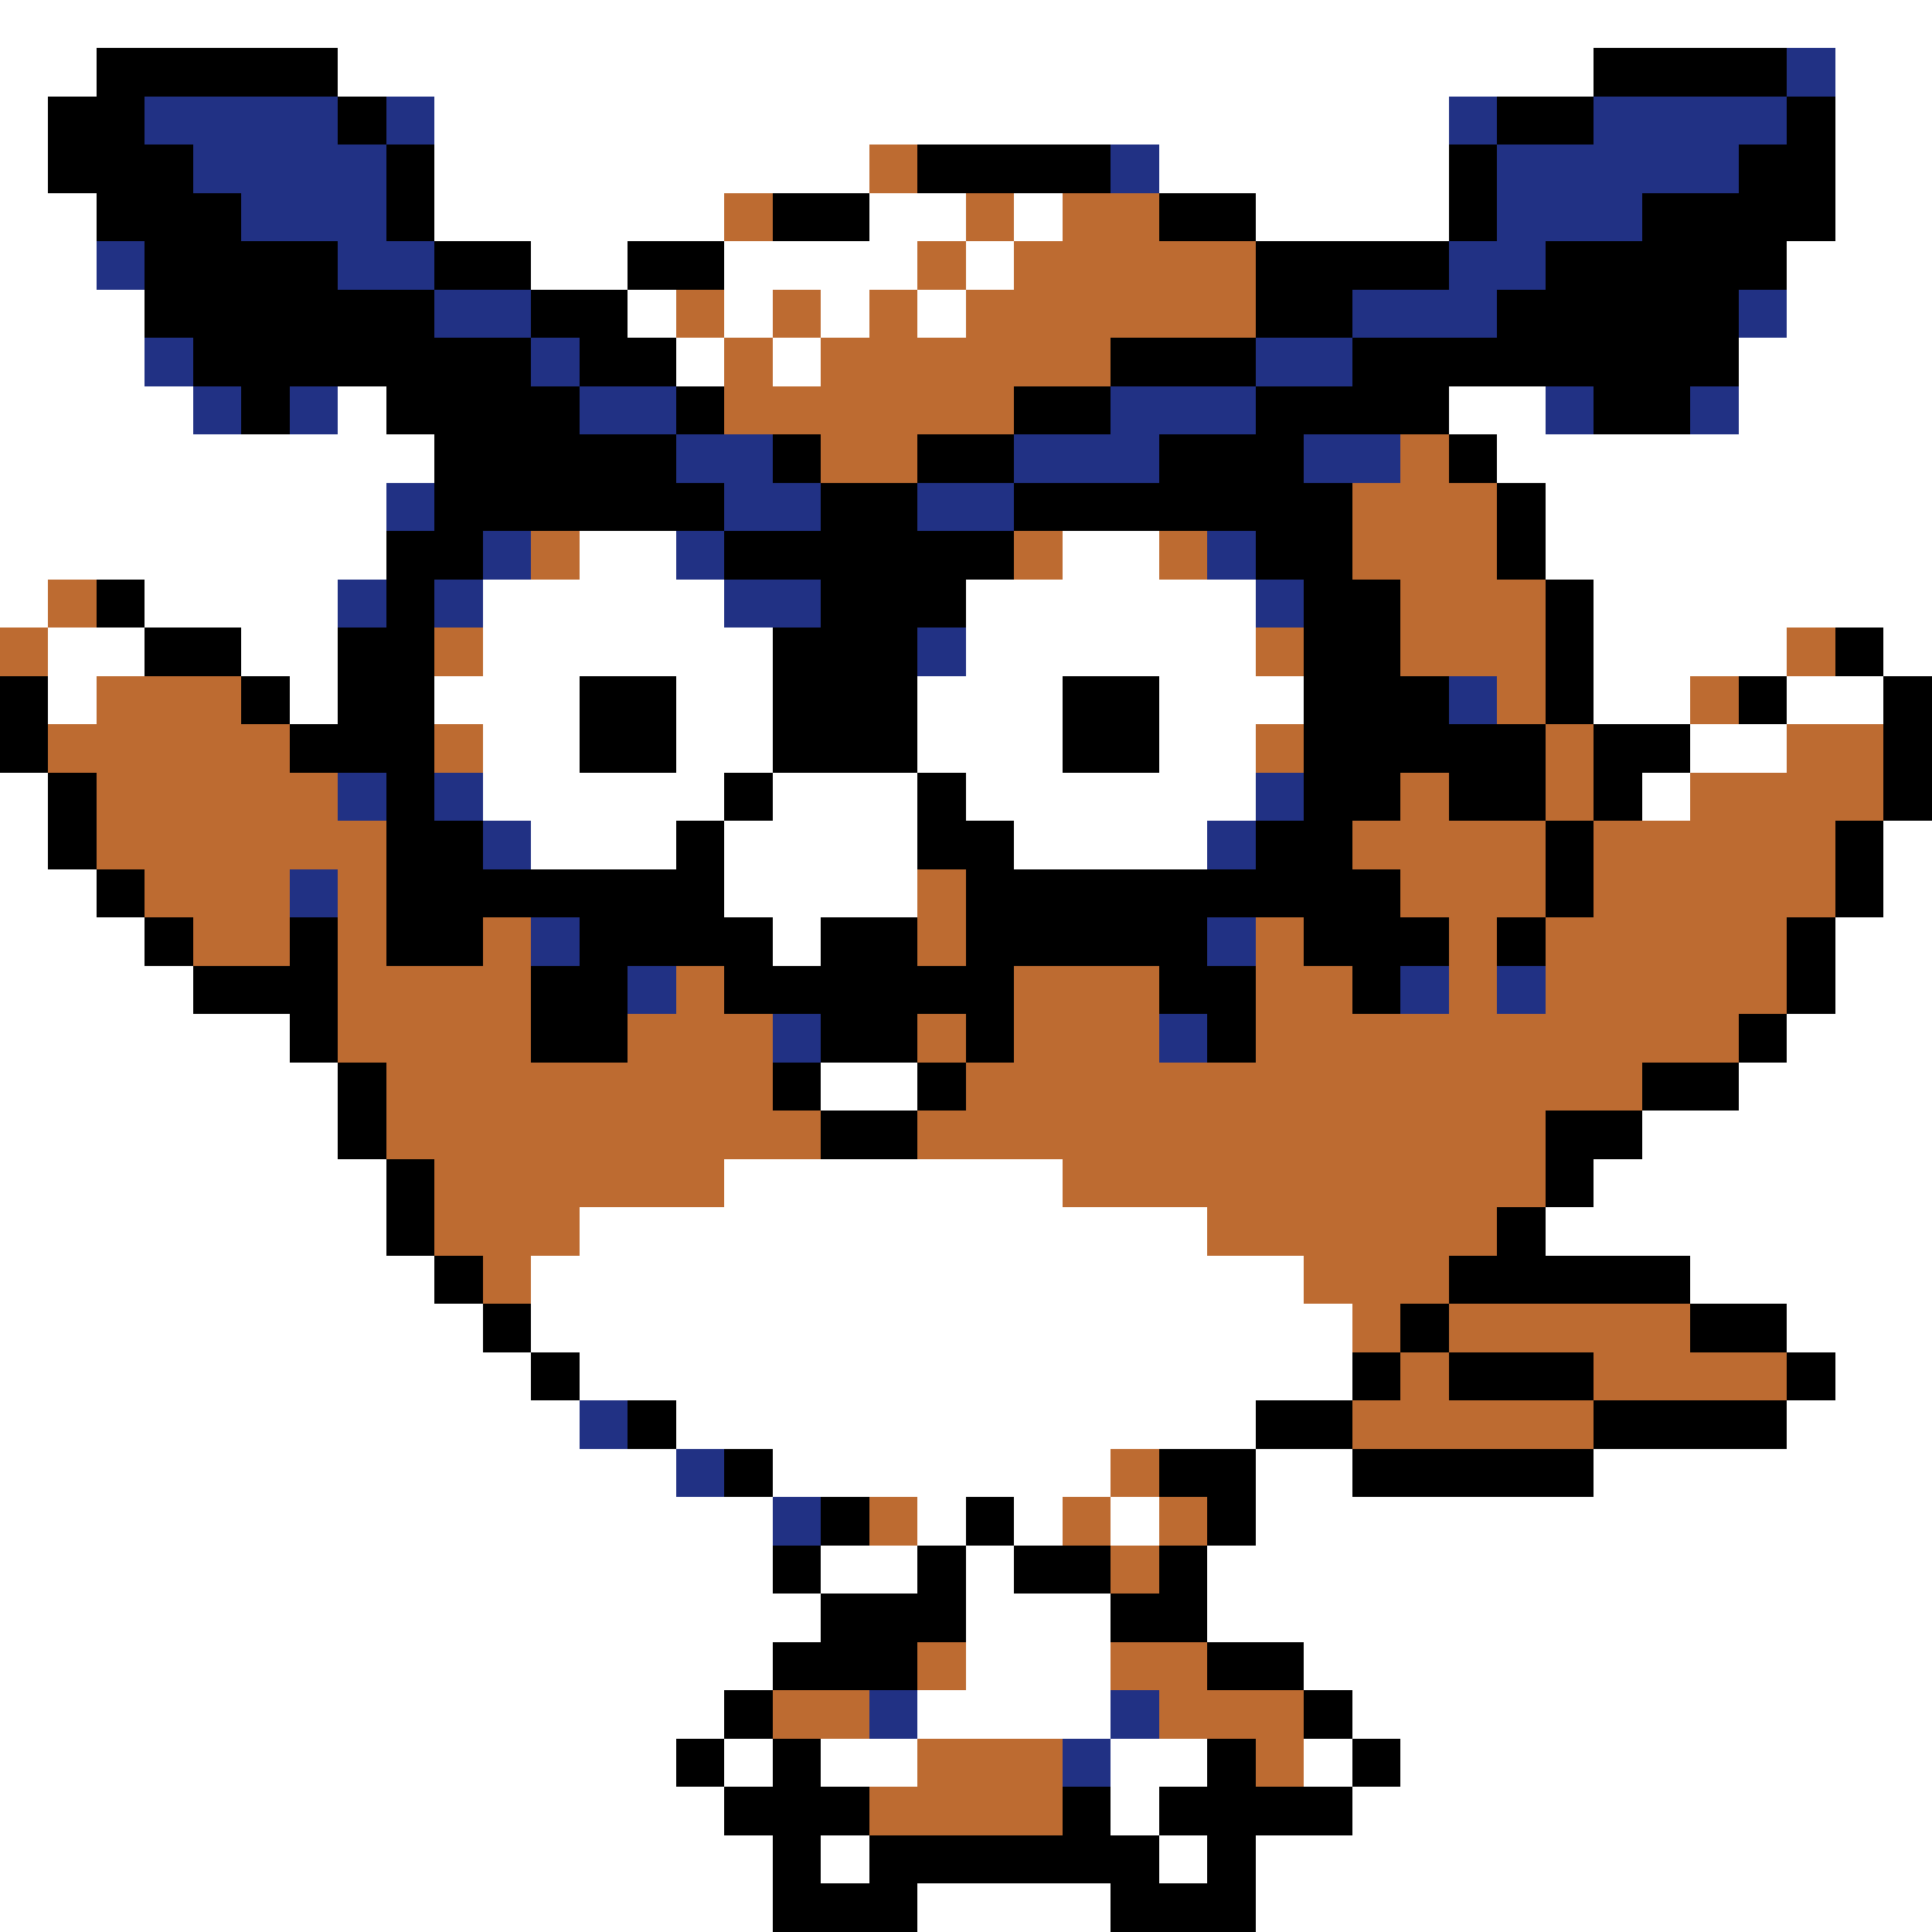 <svg xmlns="http://www.w3.org/2000/svg" viewBox="0 -0.5 40 40" shape-rendering="crispEdges">
<rect x="0" y="-0.5" width="40" height="40" fill="#333333" stroke="none"/>
<path stroke="#ffffff" d="M0 0h40M0 1h2M7 1h26M38 1h2M0 2h1M9 2h21M38 2h2M0 3h1M9 3h9M24 3h6M38 3h2M0 4h2M9 4h6M18 4h2M21 4h1M26 4h4M38 4h2M0 5h2M11 5h2M15 5h4M20 5h1M37 5h3M0 6h3M13 6h1M15 6h1M17 6h1M19 6h1M37 6h3M0 7h3M14 7h1M16 7h1M36 7h4M0 8h4M7 8h1M30 8h2M36 8h4M0 9h9M31 9h9M0 10h8M32 10h8M0 11h8M12 11h2M22 11h2M32 11h8M0 12h1M3 12h4M10 12h5M20 12h6M33 12h7M1 13h2M5 13h2M10 13h6M20 13h6M33 13h4M39 13h1M1 14h1M6 14h1M9 14h3M14 14h2M19 14h3M24 14h3M33 14h2M37 14h2M10 15h2M14 15h2M19 15h3M24 15h2M35 15h2M0 16h1M10 16h5M16 16h3M20 16h6M34 16h1M0 17h1M11 17h3M15 17h4M21 17h4M39 17h1M0 18h2M15 18h4M39 18h1M0 19h3M16 19h1M38 19h2M0 20h4M38 20h2M0 21h6M37 21h3M0 22h7M17 22h2M36 22h4M0 23h7M34 23h6M0 24h8M15 24h7M33 24h7M0 25h8M12 25h13M32 25h8M0 26h9M11 26h16M35 26h5M0 27h10M11 27h17M37 27h3M0 28h11M12 28h16M38 28h2M0 29h12M14 29h12M37 29h3M0 30h14M16 30h7M26 30h2M33 30h7M0 31h16M19 31h1M21 31h1M23 31h1M26 31h14M0 32h16M17 32h2M20 32h1M25 32h15M0 33h17M20 33h3M25 33h15M0 34h16M20 34h3M27 34h13M0 35h15M19 35h4M28 35h12M0 36h14M15 36h1M17 36h2M23 36h2M27 36h1M29 36h11M0 37h15M23 37h1M28 37h12M0 38h16M17 38h1M24 38h1M26 38h14M0 39h16M19 39h4M26 39h14" />
<path stroke="#000000" d="M2 1h5M33 1h4M1 2h2M7 2h1M31 2h2M37 2h1M1 3h3M8 3h1M19 3h4M30 3h1M36 3h2M2 4h3M8 4h1M16 4h2M24 4h2M30 4h1M34 4h4M3 5h4M9 5h2M13 5h2M26 5h4M32 5h5M3 6h6M11 6h2M26 6h2M31 6h5M4 7h7M12 7h2M23 7h3M28 7h8M5 8h1M8 8h4M14 8h1M21 8h2M26 8h4M33 8h2M9 9h5M16 9h1M19 9h2M24 9h3M30 9h1M9 10h6M17 10h2M21 10h7M31 10h1M8 11h2M15 11h6M26 11h2M31 11h1M2 12h1M8 12h1M17 12h3M27 12h2M32 12h1M3 13h2M7 13h2M16 13h3M27 13h2M32 13h1M38 13h1M0 14h1M5 14h1M7 14h2M12 14h2M16 14h3M22 14h2M27 14h3M32 14h1M36 14h1M39 14h1M0 15h1M6 15h3M12 15h2M16 15h3M22 15h2M27 15h5M33 15h2M39 15h1M1 16h1M8 16h1M15 16h1M19 16h1M27 16h2M30 16h2M33 16h1M39 16h1M1 17h1M8 17h2M14 17h1M19 17h2M26 17h2M32 17h1M38 17h1M2 18h1M8 18h7M20 18h9M32 18h1M38 18h1M3 19h1M6 19h1M8 19h2M12 19h4M17 19h2M20 19h5M27 19h3M31 19h1M37 19h1M4 20h3M11 20h2M15 20h6M24 20h2M28 20h1M37 20h1M6 21h1M11 21h2M17 21h2M20 21h1M25 21h1M36 21h1M7 22h1M16 22h1M19 22h1M34 22h2M7 23h1M17 23h2M32 23h2M8 24h1M32 24h1M8 25h1M31 25h1M9 26h1M30 26h5M10 27h1M29 27h1M35 27h2M11 28h1M28 28h1M30 28h3M37 28h1M13 29h1M26 29h2M33 29h4M15 30h1M24 30h2M28 30h5M17 31h1M20 31h1M25 31h1M16 32h1M19 32h1M21 32h2M24 32h1M17 33h3M23 33h2M16 34h3M25 34h2M15 35h1M27 35h1M14 36h1M16 36h1M25 36h1M28 36h1M15 37h3M22 37h1M24 37h4M16 38h1M18 38h6M25 38h1M16 39h3M23 39h3" />
<path stroke="#213184" d="M37 1h1M3 2h4M8 2h1M30 2h1M33 2h4M4 3h4M23 3h1M31 3h5M5 4h3M31 4h3M2 5h1M7 5h2M30 5h2M9 6h2M28 6h3M36 6h1M3 7h1M11 7h1M26 7h2M4 8h1M6 8h1M12 8h2M23 8h3M32 8h1M35 8h1M14 9h2M21 9h3M27 9h2M8 10h1M15 10h2M19 10h2M10 11h1M14 11h1M25 11h1M7 12h1M9 12h1M15 12h2M26 12h1M19 13h1M30 14h1M7 16h1M9 16h1M26 16h1M10 17h1M25 17h1M6 18h1M11 19h1M25 19h1M13 20h1M29 20h1M31 20h1M16 21h1M24 21h1M12 29h1M14 30h1M16 31h1M18 35h1M23 35h1M22 36h1" />
<path stroke="#bd6b31" d="M18 3h1M15 4h1M20 4h1M22 4h2M19 5h1M21 5h5M14 6h1M16 6h1M18 6h1M20 6h6M15 7h1M17 7h6M15 8h6M17 9h2M29 9h1M28 10h3M11 11h1M21 11h1M24 11h1M28 11h3M1 12h1M29 12h3M0 13h1M9 13h1M26 13h1M29 13h3M37 13h1M2 14h3M31 14h1M35 14h1M1 15h5M9 15h1M26 15h1M32 15h1M37 15h2M2 16h5M29 16h1M32 16h1M35 16h4M2 17h6M28 17h4M33 17h5M3 18h3M7 18h1M19 18h1M29 18h3M33 18h5M4 19h2M7 19h1M10 19h1M19 19h1M26 19h1M30 19h1M32 19h5M7 20h4M14 20h1M21 20h3M26 20h2M30 20h1M32 20h5M7 21h4M13 21h3M19 21h1M21 21h3M26 21h10M8 22h8M20 22h14M8 23h9M19 23h13M9 24h6M22 24h10M9 25h3M25 25h6M10 26h1M27 26h3M28 27h1M30 27h5M29 28h1M33 28h4M28 29h5M23 30h1M18 31h1M22 31h1M24 31h1M23 32h1M19 34h1M23 34h2M16 35h2M24 35h3M19 36h3M26 36h1M18 37h4" />
</svg>